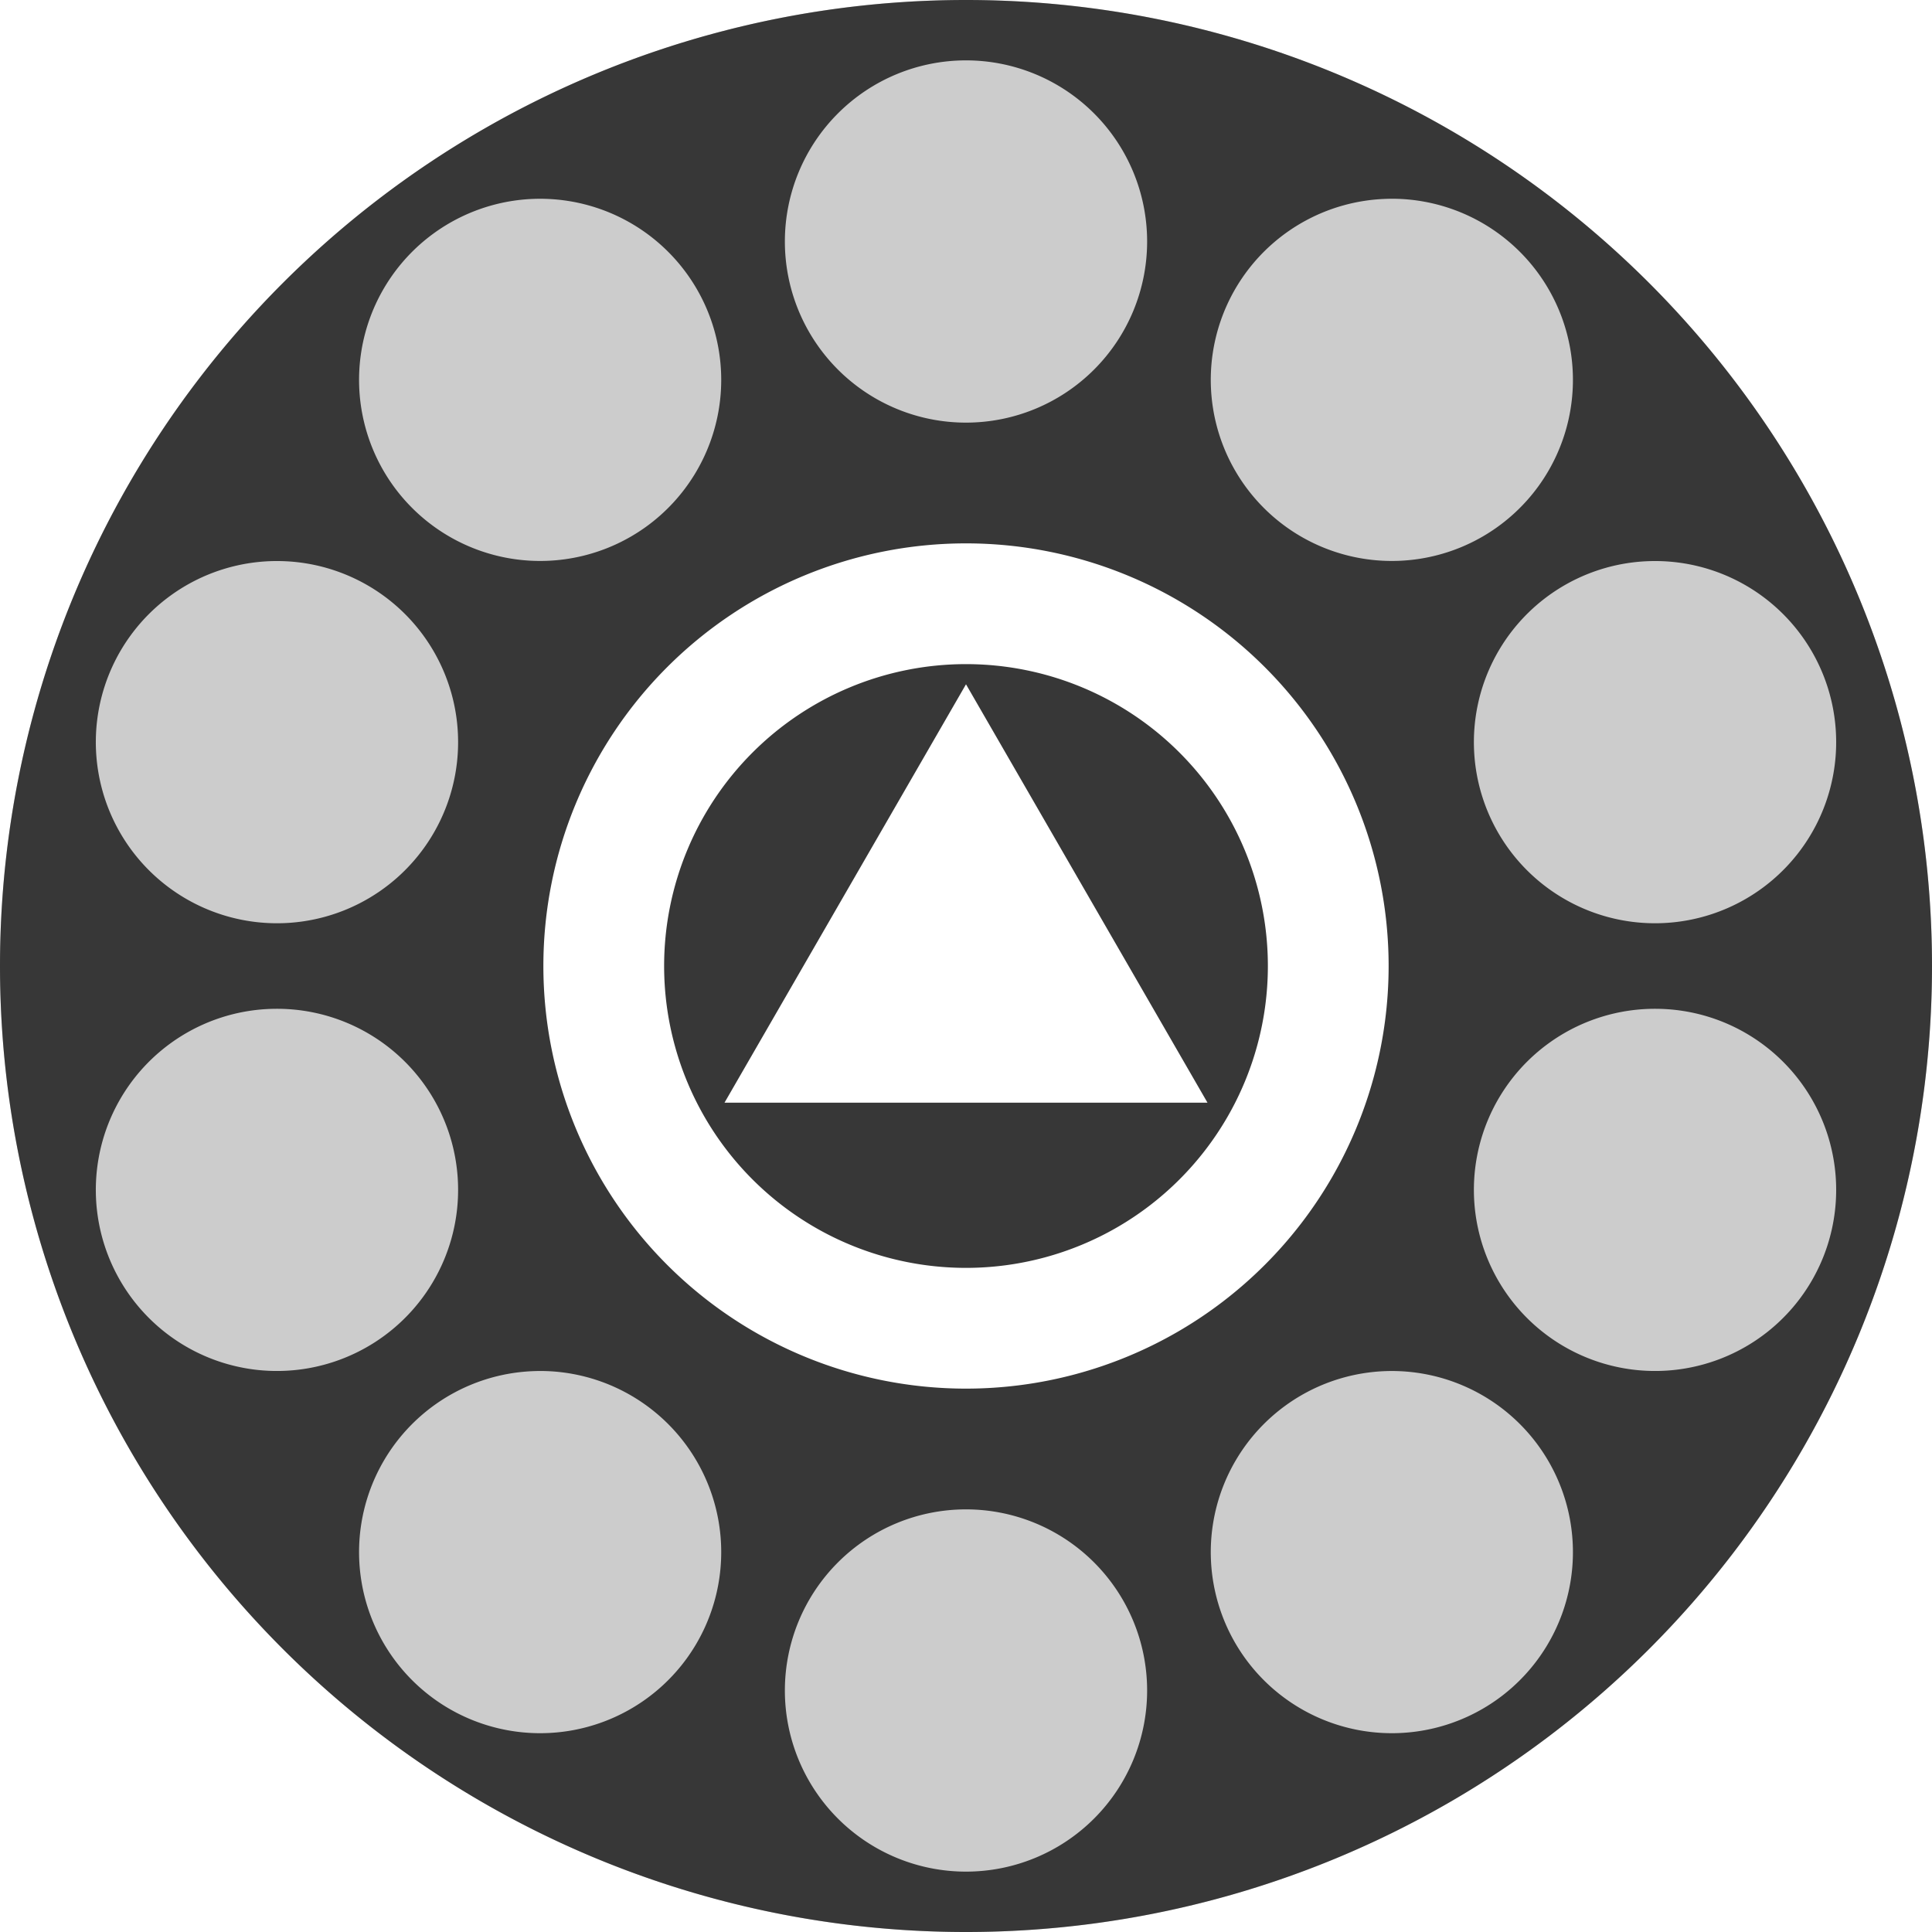 <?xml version="1.0" encoding="UTF-8" standalone="no"?>
<svg
   xmlns:dc="http://purl.org/dc/elements/1.1/"
   xmlns:cc="http://creativecommons.org/ns#"
   xmlns:rdf="http://www.w3.org/1999/02/22-rdf-syntax-ns#"
   xmlns:svg="http://www.w3.org/2000/svg"
   xmlns="http://www.w3.org/2000/svg"
   width="32"
   height="32"
   viewBox="0 0 32 32"
   version="1.1"
   id="svg820">
  <defs
     id="defs814" />
  <path
     id="path1271"
     d="M 16 0 A 16 16 0 0 0 0 16 A 16 16 0 0 0 16 32 A 16 16 0 0 0 32 16 A 16 16 0 0 0 16 0 z M 16 8 A 8 8 0 0 1 24 16 A 8 8 0 0 1 16 24 A 8 8 0 0 1 8 16 A 8 8 0 0 1 16 8 z "
     style="fill:#373737;fill-opacity:0.251;stroke:none;stroke-width:0.5;stroke-linejoin:bevel;stroke-miterlimit:4;stroke-dasharray:none;stroke-dashoffset:0;stroke-opacity:1" />
  <path
     id="path820-1"
     d="M 16 0 A 16 16 0 0 0 0 16 A 16 16 0 0 0 16 32 A 16 16 0 0 0 32 16 A 16 16 0 0 0 16 0 z M 16 1 A 3 3 0 0 1 19 4 A 3 3 0 0 1 16 7 A 3 3 0 0 1 13 4 A 3 3 0 0 1 16 1 z M 23.139 3.293 A 3 3 0 0 1 24.816 3.865 A 3 3 0 0 1 25.48 8.055 A 3 3 0 0 1 21.291 8.719 A 3 3 0 0 1 20.627 4.529 A 3 3 0 0 1 22.926 3.295 A 3 3 0 0 1 23.139 3.293 z M 9.074 3.295 A 3 3 0 0 1 11.373 4.529 A 3 3 0 0 1 10.709 8.719 A 3 3 0 0 1 6.52 8.055 A 3 3 0 0 1 7.184 3.865 A 3 3 0 0 1 9.074 3.295 z M 16 9 A 7 7 0 0 1 23 16 A 7 7 0 0 1 16 23 A 7 7 0 0 1 9 16 A 7 7 0 0 1 16 9 z M 4.629 9.293 A 3 3 0 0 1 5.514 9.439 A 3 3 0 0 1 7.441 13.219 A 3 3 0 0 1 3.66 15.145 A 3 3 0 0 1 1.734 11.365 A 3 3 0 0 1 4.629 9.293 z M 27.371 9.293 A 3 3 0 0 1 30.266 11.365 A 3 3 0 0 1 28.34 15.145 A 3 3 0 0 1 24.559 13.219 A 3 3 0 0 1 26.486 9.439 A 3 3 0 0 1 27.371 9.293 z M 16 11 A 5 5 0 0 0 11 16 A 5 5 0 0 0 16 21 A 5 5 0 0 0 21 16 A 5 5 0 0 0 16 11 z M 16 11.334 L 20 18.264 L 12 18.264 L 16 11.334 z M 4.545 16.709 A 3 3 0 0 1 7.441 18.781 A 3 3 0 0 1 5.514 22.561 A 3 3 0 0 1 1.734 20.635 A 3 3 0 0 1 3.66 16.855 A 3 3 0 0 1 4.545 16.709 z M 27.455 16.709 A 3 3 0 0 1 28.34 16.855 A 3 3 0 0 1 30.266 20.635 A 3 3 0 0 1 26.486 22.561 A 3 3 0 0 1 24.559 18.781 A 3 3 0 0 1 27.455 16.709 z M 9.031 22.709 A 3 3 0 0 1 10.709 23.281 A 3 3 0 0 1 11.373 27.471 A 3 3 0 0 1 7.184 28.135 A 3 3 0 0 1 6.52 23.945 A 3 3 0 0 1 8.818 22.711 A 3 3 0 0 1 9.031 22.709 z M 23.182 22.711 A 3 3 0 0 1 25.48 23.945 A 3 3 0 0 1 24.816 28.135 A 3 3 0 0 1 20.627 27.471 A 3 3 0 0 1 21.291 23.281 A 3 3 0 0 1 23.182 22.711 z M 16 25 A 3 3 0 0 1 19 28 A 3 3 0 0 1 16 31 A 3 3 0 0 1 13 28 A 3 3 0 0 1 16 25 z "
     style="fill:#373737;fill-opacity:1;stroke:none;stroke-width:0.5;stroke-linejoin:bevel;stroke-miterlimit:4;stroke-dasharray:none;stroke-dashoffset:0;stroke-opacity:1" />
</svg>

